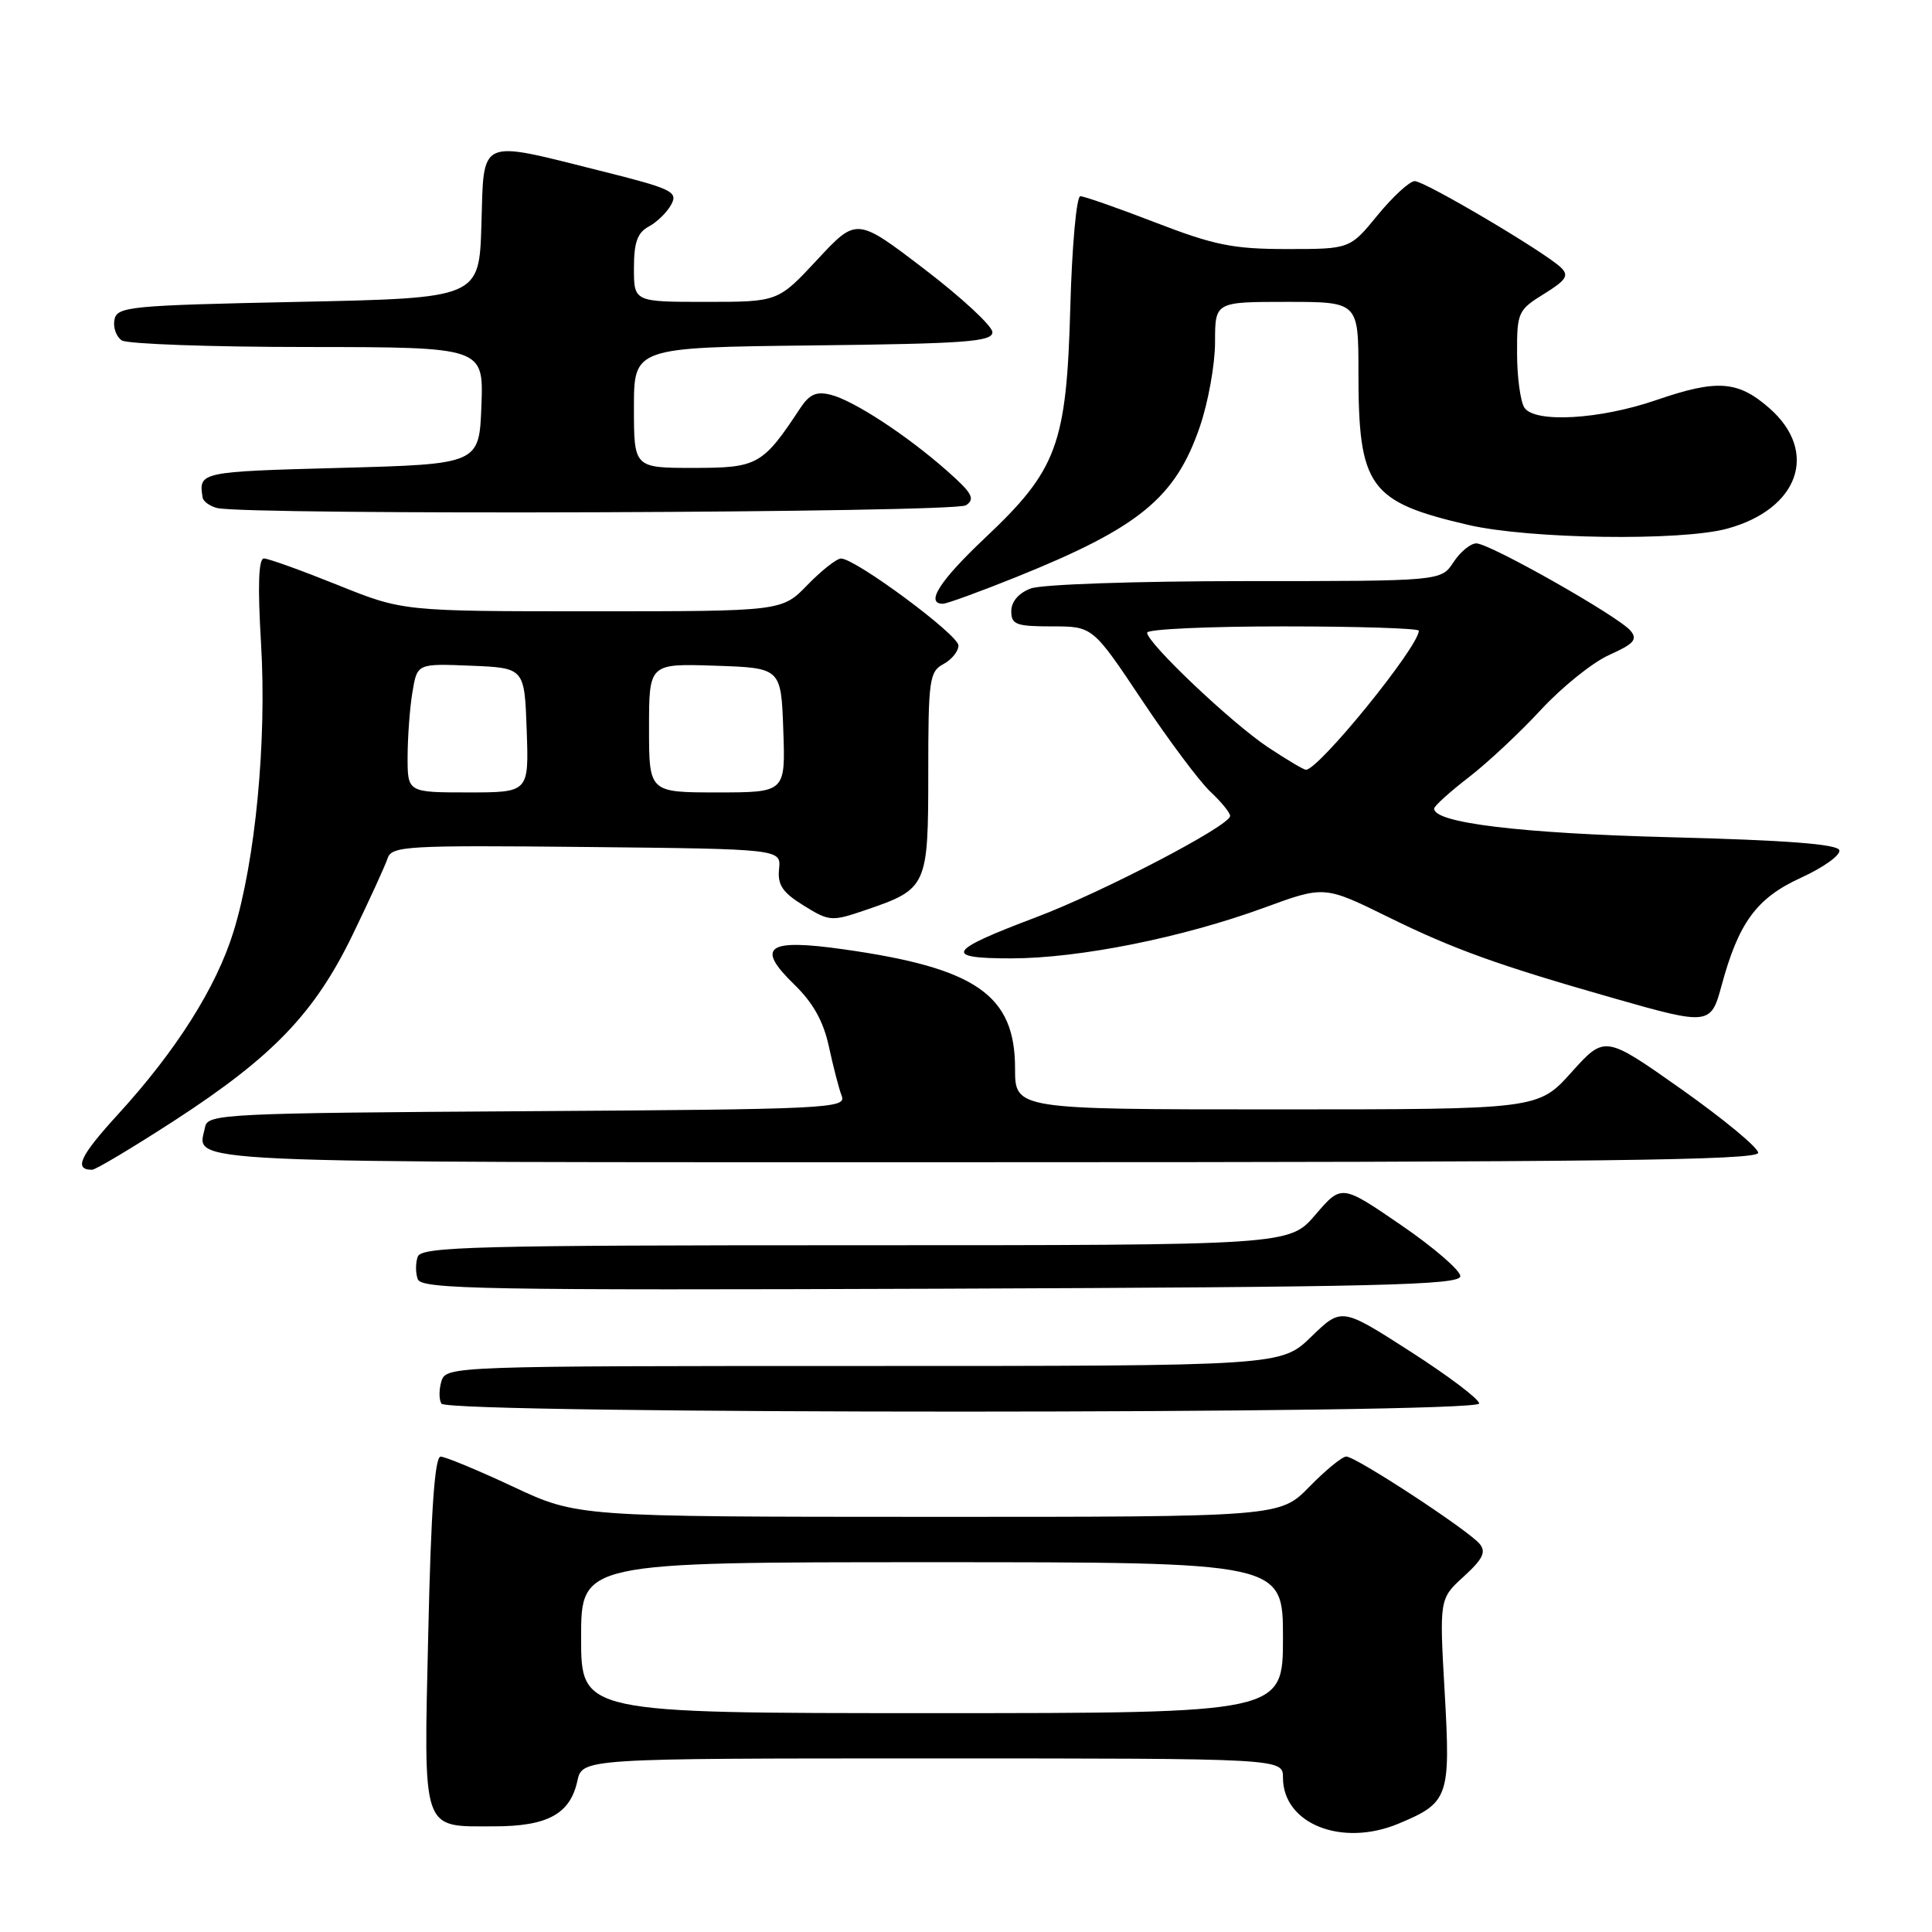 <?xml version="1.0" encoding="UTF-8" standalone="no"?>
<!DOCTYPE svg PUBLIC "-//W3C//DTD SVG 1.1//EN" "http://www.w3.org/Graphics/SVG/1.1/DTD/svg11.dtd" >
<svg xmlns="http://www.w3.org/2000/svg" xmlns:xlink="http://www.w3.org/1999/xlink" version="1.1" viewBox="0 0 256 256">
 <g >
 <path fill="currentColor"
d=" M 185.32 241.64 C 191.96 238.87 192.22 238.13 191.43 224.28 C 190.72 211.85 190.72 211.85 193.96 208.89 C 196.49 206.58 196.95 205.64 196.06 204.57 C 194.55 202.75 179.66 193.00 178.39 193.00 C 177.85 193.00 175.65 194.80 173.50 197.00 C 169.59 201.00 169.59 201.00 123.05 200.99 C 76.50 200.98 76.50 200.98 68.00 197.00 C 63.33 194.81 59.00 193.02 58.39 193.01 C 57.61 193.00 57.11 200.13 56.75 216.25 C 56.14 243.10 55.77 242.00 65.47 242.00 C 72.55 242.00 75.54 240.37 76.50 236.00 C 77.16 233.00 77.16 233.00 123.58 233.00 C 170.00 233.00 170.00 233.00 170.00 235.55 C 170.00 241.68 177.80 244.78 185.32 241.64 Z  M 196.00 185.97 C 196.00 185.40 191.90 182.30 186.88 179.08 C 177.77 173.23 177.77 173.23 173.76 177.11 C 169.76 181.00 169.76 181.00 114.45 181.00 C 60.10 181.00 59.12 181.03 58.50 182.99 C 58.16 184.09 58.15 185.44 58.49 185.99 C 59.37 187.41 196.00 187.39 196.00 185.97 Z  M 193.50 169.10 C 193.50 168.33 189.96 165.28 185.63 162.31 C 177.76 156.92 177.76 156.92 174.30 160.96 C 170.84 165.00 170.84 165.00 113.39 165.00 C 63.24 165.00 55.86 165.19 55.36 166.50 C 55.05 167.32 55.05 168.68 55.36 169.51 C 55.87 170.83 64.21 170.98 124.72 170.76 C 182.86 170.54 193.50 170.28 193.50 169.10 Z  M 23.13 148.47 C 36.20 139.98 41.70 134.24 46.74 123.83 C 48.96 119.25 51.04 114.70 51.36 113.73 C 51.91 112.10 53.84 111.99 77.73 112.23 C 103.50 112.50 103.50 112.50 103.23 115.15 C 103.01 117.26 103.69 118.26 106.49 119.99 C 109.89 122.10 110.20 122.12 114.68 120.59 C 122.86 117.80 123.00 117.51 123.00 102.38 C 123.00 90.09 123.15 88.99 125.00 88.00 C 126.10 87.41 127.00 86.30 127.00 85.53 C 127.00 84.12 113.38 74.03 111.45 74.01 C 110.87 74.00 108.87 75.58 107.00 77.50 C 103.61 81.00 103.61 81.00 78.50 81.00 C 53.39 81.00 53.39 81.00 44.71 77.50 C 39.93 75.58 35.55 74.00 34.97 74.00 C 34.26 74.00 34.13 77.60 34.59 85.27 C 35.36 98.18 33.85 114.04 30.94 123.45 C 28.67 130.81 23.35 139.22 15.67 147.62 C 10.59 153.17 9.73 155.00 12.20 155.00 C 12.67 155.00 17.59 152.06 23.13 148.47 Z  M 232.97 152.75 C 232.96 152.06 228.38 148.28 222.80 144.33 C 212.65 137.17 212.65 137.17 208.23 142.08 C 203.81 147.00 203.81 147.00 169.16 147.00 C 134.50 147.00 134.50 147.00 134.50 141.57 C 134.50 131.85 129.36 128.27 111.78 125.79 C 101.63 124.35 100.09 125.44 105.23 130.44 C 107.75 132.88 109.12 135.35 109.84 138.71 C 110.41 141.35 111.17 144.29 111.54 145.24 C 112.16 146.87 109.60 146.99 69.87 147.24 C 29.93 147.49 27.51 147.60 27.18 149.31 C 26.23 154.26 20.59 154.00 130.47 154.00 C 211.84 154.00 232.99 153.74 232.97 152.75 Z  M 228.07 130.76 C 230.35 122.27 232.73 119.01 238.61 116.32 C 241.63 114.94 243.93 113.29 243.72 112.65 C 243.45 111.85 236.65 111.33 221.42 110.94 C 201.45 110.43 189.92 109.03 190.04 107.13 C 190.06 106.78 192.12 104.92 194.61 103.00 C 197.11 101.08 201.42 97.04 204.20 94.03 C 206.98 91.03 211.04 87.76 213.24 86.78 C 216.50 85.32 217.02 84.73 216.06 83.58 C 214.50 81.69 197.39 72.00 195.62 72.00 C 194.86 72.00 193.49 73.12 192.59 74.50 C 190.95 77.00 190.95 77.00 165.04 77.00 C 150.63 77.00 137.99 77.43 136.57 77.98 C 134.98 78.58 134.00 79.72 134.00 80.98 C 134.00 82.76 134.64 83.00 139.40 83.00 C 144.79 83.00 144.79 83.00 151.30 92.75 C 154.87 98.11 158.97 103.59 160.40 104.92 C 161.83 106.26 163.00 107.70 163.00 108.12 C 163.00 109.40 146.07 118.24 137.19 121.58 C 125.49 125.99 124.90 127.00 134.05 126.99 C 143.06 126.97 156.67 124.24 167.50 120.28 C 175.49 117.35 175.49 117.35 184.00 121.54 C 192.59 125.77 198.52 127.91 214.00 132.32 C 226.33 135.85 226.71 135.80 228.07 130.76 Z  M 134.69 76.45 C 150.97 69.89 155.74 65.98 158.98 56.56 C 160.09 53.33 161.00 48.28 161.00 45.34 C 161.00 40.00 161.00 40.00 170.50 40.00 C 180.00 40.00 180.00 40.00 180.00 49.35 C 180.00 64.55 181.40 66.50 194.58 69.56 C 202.65 71.43 222.75 71.72 228.86 70.05 C 238.36 67.46 241.03 59.87 234.47 54.10 C 230.28 50.43 227.55 50.23 219.44 53.02 C 211.95 55.60 203.30 56.08 201.98 54.00 C 201.46 53.17 201.02 49.95 201.02 46.83 C 201.00 41.40 201.15 41.07 204.58 38.95 C 207.54 37.12 207.93 36.51 206.83 35.45 C 204.72 33.41 188.80 24.00 187.46 24.00 C 186.79 24.00 184.58 26.03 182.55 28.50 C 178.87 33.00 178.87 33.00 170.53 33.00 C 163.40 33.00 160.89 32.49 153.14 29.50 C 148.15 27.57 143.66 26.00 143.15 26.00 C 142.64 26.00 142.04 32.63 141.82 40.75 C 141.32 58.92 140.09 62.26 130.53 71.27 C 124.53 76.93 122.56 80.00 124.94 80.00 C 125.46 80.00 129.85 78.40 134.69 76.45 Z  M 128.00 66.95 C 129.25 66.11 128.83 65.34 125.50 62.40 C 120.19 57.70 113.12 53.07 110.08 52.31 C 108.19 51.83 107.26 52.24 106.06 54.05 C 101.06 61.63 100.40 62.00 91.91 62.00 C 84.00 62.00 84.00 62.00 84.00 54.02 C 84.00 46.04 84.00 46.04 107.75 45.77 C 127.92 45.54 131.50 45.28 131.50 44.02 C 131.50 43.21 127.45 39.45 122.50 35.67 C 113.51 28.80 113.51 28.80 108.30 34.40 C 103.09 40.00 103.09 40.00 93.54 40.00 C 84.00 40.00 84.00 40.00 84.00 35.54 C 84.00 32.11 84.46 30.82 85.98 30.01 C 87.06 29.43 88.40 28.12 88.95 27.09 C 89.86 25.40 89.03 25.00 79.50 22.62 C 63.26 18.55 64.13 18.16 63.79 29.75 C 63.50 39.50 63.50 39.50 39.51 40.00 C 17.05 40.47 15.50 40.62 15.16 42.38 C 14.97 43.41 15.41 44.64 16.15 45.11 C 16.89 45.58 27.98 45.98 40.79 45.98 C 64.08 46.00 64.08 46.00 63.79 53.75 C 63.50 61.50 63.50 61.50 45.00 62.00 C 26.44 62.50 26.30 62.53 26.85 65.93 C 26.93 66.44 27.79 67.06 28.75 67.31 C 32.52 68.29 126.52 67.96 128.00 66.95 Z  M 77.00 217.00 C 77.00 207.00 77.00 207.00 123.50 207.00 C 170.00 207.00 170.00 207.00 170.00 217.00 C 170.00 227.00 170.00 227.00 123.50 227.00 C 77.00 227.00 77.00 227.00 77.00 217.00 Z  M 54.01 100.25 C 54.02 97.64 54.30 93.79 54.65 91.71 C 55.28 87.92 55.28 87.92 62.39 88.21 C 69.50 88.50 69.50 88.50 69.79 96.75 C 70.08 105.00 70.08 105.00 62.04 105.00 C 54.00 105.00 54.00 105.00 54.01 100.25 Z  M 86.00 96.46 C 86.00 87.92 86.00 87.92 94.75 88.21 C 103.50 88.50 103.50 88.50 103.79 96.75 C 104.08 105.00 104.08 105.00 95.04 105.00 C 86.00 105.00 86.00 105.00 86.00 96.46 Z  M 168.01 99.01 C 163.20 95.82 152.00 85.20 152.00 83.83 C 152.00 83.37 160.10 83.00 170.00 83.00 C 179.90 83.00 188.00 83.26 188.00 83.57 C 188.00 85.68 174.74 102.01 173.04 102.00 C 172.74 101.99 170.48 100.65 168.01 99.01 Z "/>
</g>
</svg>